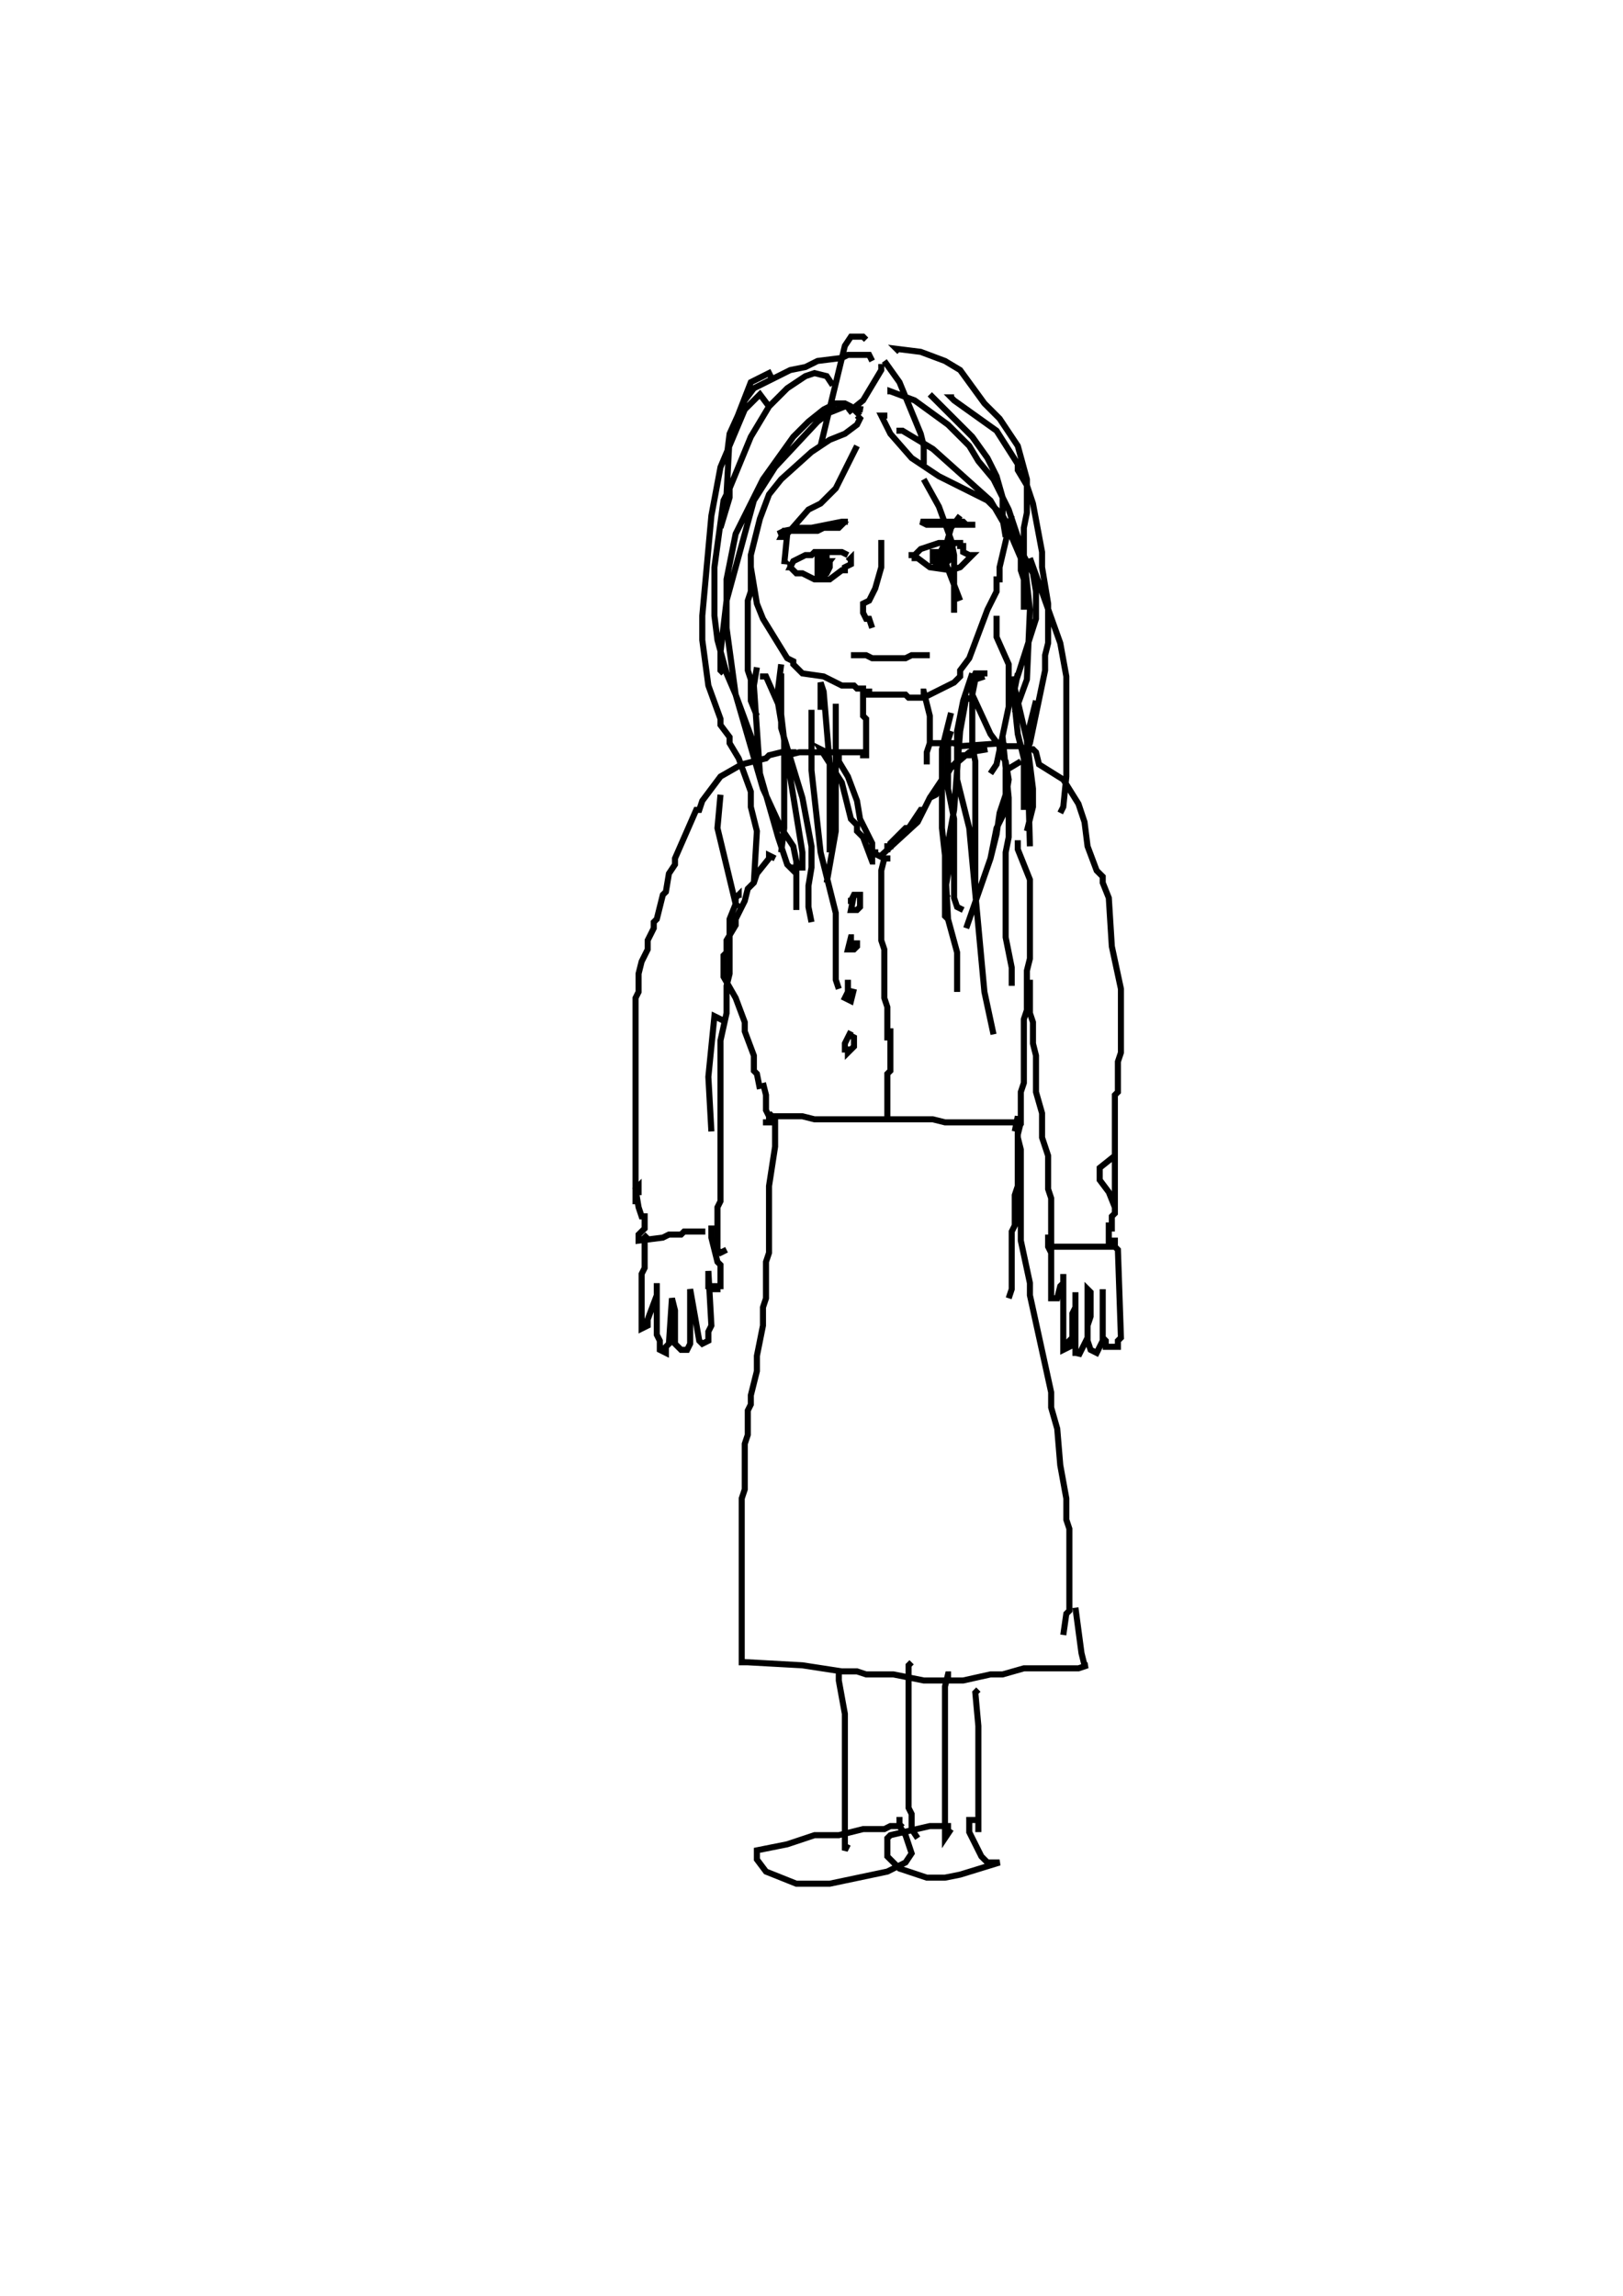 <?xml version="1.0" encoding="utf-8" ?>
<svg baseProfile="full" height="757" version="1.1" width="535" xmlns="http://www.w3.org/2000/svg" xmlns:ev="http://www.w3.org/2001/xml-events" xmlns:xlink="http://www.w3.org/1999/xlink"><defs /><rect fill="white" height="757" width="535" x="0" y="0" /><path d="M247.5 187 249.5 199 251.5 204 259.5 217 261.5 218 261.5 219 264.5 222 271.5 223 277.5 226 281.5 226 282.5 227 284.5 227 284.5 228 286.5 228 286.5 229 298.5 229 299.5 230 304.5 230 314.5 225 316.5 223 316.5 221 319.5 217 325.5 201 328.5 195 328.5 191 329.5 191 329.5 187 333.5 170M282.5 137 283.5 138 282.5 140 278.5 143 273.5 145 267.5 149 257.5 158 253.5 163 250.5 171 247.5 183 247.5 195 246.5 198 246.5 221 247.5 224 247.5 231 249.5 236M291.5 138 291.5 137 290.5 137 293.5 143 300.5 151 309.5 157 325.5 165 330.5 170 340.5 189 341.5 195 341.5 204 333.5 229M314.5 131 313.5 131 314.5 132 328.5 142 335.5 153 335.5 155 338.5 160 340.5 166 343.5 182 343.5 187 345.5 199 345.5 212 344.5 216 344.5 221 339.5 245 338.5 247 338.5 250M253.5 134 250.5 130 245.5 135 237.5 154 234.5 170 231.5 203 231.5 211 233.5 226 237.5 237 237.5 239 240.5 243 240.5 245 243.5 250 247.5 261 247.5 266 249.5 274 248.5 291M250.5 223 252.5 223 256.5 232 258.5 244 258.5 273 257.5 281M325.5 222 321.5 222 320.5 224 320.5 229 326.5 242 329.5 246 329.5 248 331.5 251 332.5 257 330.5 269 328.5 273 326.5 283M333.5 223 335.5 242 337.5 250 337.5 267M284.5 226 284.5 236 285.5 237 285.5 250M303.5 228 304.5 228 306.5 236 306.5 245 305.5 248 305.5 251 306.5 251M259.5 249 263.5 248 284.5 248 284.5 249 285.5 249M262.5 248 257.5 248 253.5 249 252.5 250 244.5 252 237.5 256 231.5 264 230.5 267 229.5 267 222.5 283 222.5 285 220.5 288 219.5 294 218.5 295 216.5 303 215.5 304 215.5 306 213.5 310 213.5 313 211.5 317 210.5 321 210.5 327 209.5 329 209.5 397M272.5 248 270.5 247 277.5 258 280.5 270 282.5 272 282.5 274 284.5 276 287.5 284 288.5 284M289.5 281 287.5 281 291.5 283 293.5 283M291.5 283 290.5 282 302.5 271 306.5 263 312.5 254 319.5 248 325.5 247M291.5 283 290.5 287 290.5 310 291.5 313 291.5 329 292.5 332 292.5 343M281.5 295 280.5 300 282.5 300 283.5 299 283.5 295 281.5 295 280.5 297 279.5 297M281.5 309 280.5 309 279.5 313 281.5 313 282.5 312 282.5 311 280.5 311 280.5 312M280.5 324 279.5 324 279.5 327 278.5 329 280.5 330 281.5 326M280.5 340 278.5 344 278.5 346 279.5 346 279.5 347 281.5 345 281.5 342 279.5 341M276.5 248 275.5 248 276.5 249 276.5 251 279.5 256 282.5 264 283.5 270 287.5 278 287.5 284M291.5 280 292.5 280 292.5 279 293.5 279 293.5 278 298.5 273 299.5 273 303.5 267 304.5 267 306.5 263 308.5 262 313.5 253 317.5 249 319.5 249 320.5 247 321.5 247M307.5 246 307.5 245 314.5 245 316.5 246 330.5 245 331.5 246 336.5 246 337.5 247 340.5 247 341.5 248 342.5 252 350.5 257 355.5 265 357.5 271 358.5 279 361.5 287 363.5 289 363.5 291 365.5 296 366.5 312 369.5 326 369.5 347 368.5 350 368.5 360 367.5 361 367.5 400 366.5 401 366.5 406M243.5 296 243.5 295 242.5 296 242.5 298 240.5 303 240.5 321 239.5 325 239.5 334 237.5 343 237.5 396 236.5 398 236.5 412 237.5 413 239.5 412M255.5 283 253.5 282 253.5 283 249.5 288 248.5 291 246.5 293 245.5 297 242.5 303 242.5 305 239.5 310 239.5 314 238.5 315 238.5 322 242.5 329 245.5 337 245.5 340 248.5 348 248.5 353 249.5 354 250.5 359M335.5 277 335.5 280 339.5 290 339.5 316 338.5 320 338.5 333 337.5 336 337.5 357 336.5 360 336.5 370 335.5 374 335.5 391 334.5 394 334.5 404 333.5 406 333.5 425 332.5 428M338.5 322 338.5 324 339.5 324 339.5 334 340.5 337 340.5 344 341.5 348 341.5 360 343.5 367 343.5 375 345.5 381 345.5 392 346.5 395 346.5 414M348.5 410 348.5 411 366.5 411 366.5 409 365.5 409 365.5 403M210.5 394 210.5 391 209.5 392 210.5 398 211.5 401 212.5 401 212.5 405 210.5 407 210.5 409 218.5 408 220.5 407 224.5 407 225.5 406 232.5 406M251.5 357 252.5 361 252.5 366 253.5 368 253.5 370 252.5 370 252.5 369M253.5 367 254.5 368 264.5 368 268.5 369 307.5 369 311.5 370 337.5 370M293.5 339 293.5 353 292.5 354 292.5 370M255.5 368 255.5 378 253.5 391 253.5 413 252.5 416 252.5 428 251.5 431 251.5 437 249.5 447 249.5 452 247.5 460 247.5 463 246.5 465 246.5 473 245.5 476 245.5 491 244.5 494 244.5 549M334.5 373 335.5 368 335.5 375 336.5 379 336.5 409 339.5 423 339.5 427 346.5 459 346.5 464 348.5 471 349.5 483 351.5 494 351.5 501 352.5 504 352.5 531 351.5 532 350.5 539M213.5 407 212.5 408 212.5 418 211.5 420 211.5 438 213.5 437 213.5 435 216.5 427 216.5 423 216.5 440 217.5 442 217.5 445 219.5 446 219.5 444 220.5 443 221.5 428 222.5 432 222.5 443 224.5 445 226.5 445 227.5 443 227.5 425 230.5 442 231.5 443 233.5 442 233.5 439 234.5 437 233.5 419 233.5 424 234.5 424 234.5 425 236.5 425 236.5 424 237.5 424 237.5 417 236.5 416 234.5 408 234.5 404M346.5 409 346.5 408 345.5 408 345.5 411 346.5 413 346.5 428 348.5 428 349.5 424 350.5 423 350.5 420 350.5 445 352.5 444 352.5 442 353.5 441 353.5 433 354.5 431 354.5 426 354.5 446 355.5 446 355.5 447 358.5 441 358.5 437 359.5 434 359.5 426 358.5 425 358.5 442 359.5 445 361.5 446 363.5 442 363.5 425 363.5 441 364.5 442 364.5 444 368.5 444 368.5 442 369.5 441 368.5 412 367.5 411 367.5 409 366.5 409 366.5 410M246.5 549 246.5 548 264.5 549 277.5 551 282.5 551 285.5 552 294.5 552 304.5 554 317.5 554 326.5 552 330.5 552 337.5 550 355.5 550 358.5 549 357.5 549 356.5 545 354.5 530M276.5 550 276.5 554 278.5 565 278.5 610 279.5 608M300.5 548 299.5 549 299.5 596 300.5 598 300.5 603 302.5 606M313.5 552 312.5 552 311.5 556 311.5 606 313.5 603M322.5 557 321.5 558 322.5 569 322.5 604M297.5 601 296.5 602 293.5 602 291.5 603 284.5 603 276.5 605 268.5 605 259.5 608 249.5 610 249.5 613 252.5 617 262.5 621 273.5 621 292.5 617 298.5 614 300.5 611 298.5 605 296.5 602 296.5 600 295.5 600M313.5 602 306.5 602 293.5 605 292.5 606 292.5 612 296.5 616 305.5 619 311.5 619 316.5 618 329.5 614 325.5 614 323.5 612 319.5 604 319.5 600 321.5 600M290.5 120 290.5 122 284.5 132 279.5 136M287.5 119 286.5 117 279.5 117 277.5 118 269.5 119 265.5 121 260.5 122 248.5 128 245.5 132 240.5 143 239.5 151M296.5 116 295.5 115 303.5 116 311.5 119 316.5 122 324.5 133 329.5 138 335.5 147 338.5 158 338.5 169 337.5 174 337.5 191M282.5 147 275.5 161 270.5 166 266.5 168 259.5 176 258.5 186M304.5 158 309.5 167 313.5 178 314.5 183 314.5 202M258.5 178 258.5 177 257.5 177 258.5 175 269.5 175 271.5 174 276.5 174 277.5 173 274.5 173 273.5 174 263.5 174 258.5 175 256.5 176 263.5 174 267.5 174 277.5 172 278.5 172 278.5 173M304.5 173 306.5 172 317.5 172 318.5 173 321.5 173 305.5 173 303.5 172 314.5 172 316.5 173 320.5 173M261.5 187 260.5 187 261.5 185 265.5 183 267.5 183 268.5 182 277.5 182 279.5 183M260.5 188 260.5 187 262.5 189 264.5 189 268.5 191 273.5 191 277.5 188 278.5 188 278.5 187 280.5 186 280.5 184 279.5 185M271.5 183 269.5 183 269.5 187 271.5 187 272.5 185 272.5 183 270.5 183 269.5 185 269.5 189 270.5 189 273.5 185 271.5 185 270.5 186 270.5 190 272.5 189 273.5 187 273.5 185 271.5 185 271.5 188 272.5 188 272.5 184 270.5 184 269.5 185 269.5 188 271.5 188 271.5 185M300.5 184 300.5 183 301.5 183 303.5 181 309.5 179 316.5 179 316.5 180 317.5 180 317.5 182 319.5 183M300.5 184 302.5 184 306.5 187 313.5 188 316.5 187 320.5 183 319.5 183M310.5 182 307.5 182 307.5 185 308.5 185 308.5 186 311.5 186 313.5 184 313.5 182 311.5 181 309.5 183 309.5 185 311.5 185 313.5 181 311.5 182 310.5 185 309.5 185 310.5 185 312.5 181 310.5 181 309.5 183M289.5 179 290.5 179 290.5 187 288.5 194 286.5 198 284.5 199 284.5 202 285.5 204 286.5 204 287.5 207M281.5 217 281.5 216 285.5 216 287.5 217 298.5 217 300.5 216 305.5 216 305.5 215M267.5 234 267.5 254 270.5 281 275.5 301 275.5 323 276.5 326M330.5 243 332.5 263 332.5 276 331.5 281 331.5 309 333.5 319 333.5 325M311.5 284 312.5 303 315.5 314 315.5 327M339.5 184 349.5 212 351.5 223 351.5 256 350.5 266 349.5 268M285.5 112 284.5 111 280.5 111 278.5 114 270.5 147M291.5 119 296.5 126 303.5 143 304.5 147 304.5 153M306.5 130 320.5 144 325.5 151 328.5 157 330.5 164 330.5 171 331.5 177M274.5 127 272.5 124 268.5 123 265.5 124 259.5 128 253.5 134 247.5 144 240.5 161 240.5 164 237.5 174M284.5 135 278.5 134 273.5 136 269.5 139 255.5 154 248.5 165 239.5 198 237.5 215 237.5 221 238.5 222M283.5 137 280.5 134 278.5 133 275.5 133 271.5 135 266.5 139 261.5 144 251.5 158 242.5 176 239.5 191 239.5 207 242.5 229 249.5 248M295.5 142 297.5 142 307.5 148 326.5 165 333.5 177 336.5 184 336.5 188 337.5 191 337.5 201M293.5 130 293.5 129 301.5 132 312.5 140 319.5 147 322.5 152 327.5 158 332.5 168 337.5 183 339.5 201 338.5 224 334.5 235M328.5 203 328.5 210 332.5 219 332.5 233 328.5 252 326.5 255M324.5 223 321.5 224 320.5 229 320.5 246 321.5 251 321.5 292 322.5 295M313.5 241 312.5 244 312.5 260 314.5 270 314.5 296 315.5 299 317.5 300M335.5 222 334.5 227 338.5 244 340.5 260 340.5 266 338.5 274M270.5 234 270.5 225 271.5 228 273.5 252 273.5 281M275.5 232 275.5 274 272.5 291M249.5 220 248.5 226 250.5 255 256.5 276 259.5 285 260.5 286 260.5 285M257.5 219 256.5 227 258.5 244 264.5 281 264.5 287M254.5 125 253.5 123 247.5 126 240.5 144 239.5 163 238.5 165 235.5 187 235.5 203 236.5 211 239.5 222 242.5 229 251.5 260 257.5 273 261.5 279 262.5 284 262.5 300M257.5 222 257.5 240 264.5 263 267.5 279 267.5 286 266.5 292 266.5 299 267.5 304M336.5 251 331.5 254 331.5 262 329.5 268 328.5 275 326.5 283 318.5 306M321.5 231 318.5 230 316.5 241 314.5 267 312.5 278 312.5 288 311.5 294 311.5 302 312.5 303M313.5 235 310.5 247 310.5 273 311.5 282 311.5 294 312.5 296M341.5 231 338.5 243 339.5 279M316.5 170 313.5 174 311.5 181 311.5 185 316.5 198M320.5 222 317.5 231 315.5 241 315.5 257 319.5 273 324.5 327 327.5 341M237.5 262 236.5 273 242.5 298 243.5 299M239.5 337 235.5 335 233.5 355 234.5 373M367.5 381 362.5 385 362.5 389 365.5 393 367.5 398" fill="none" stroke="black" stroke-width="2" /></svg>